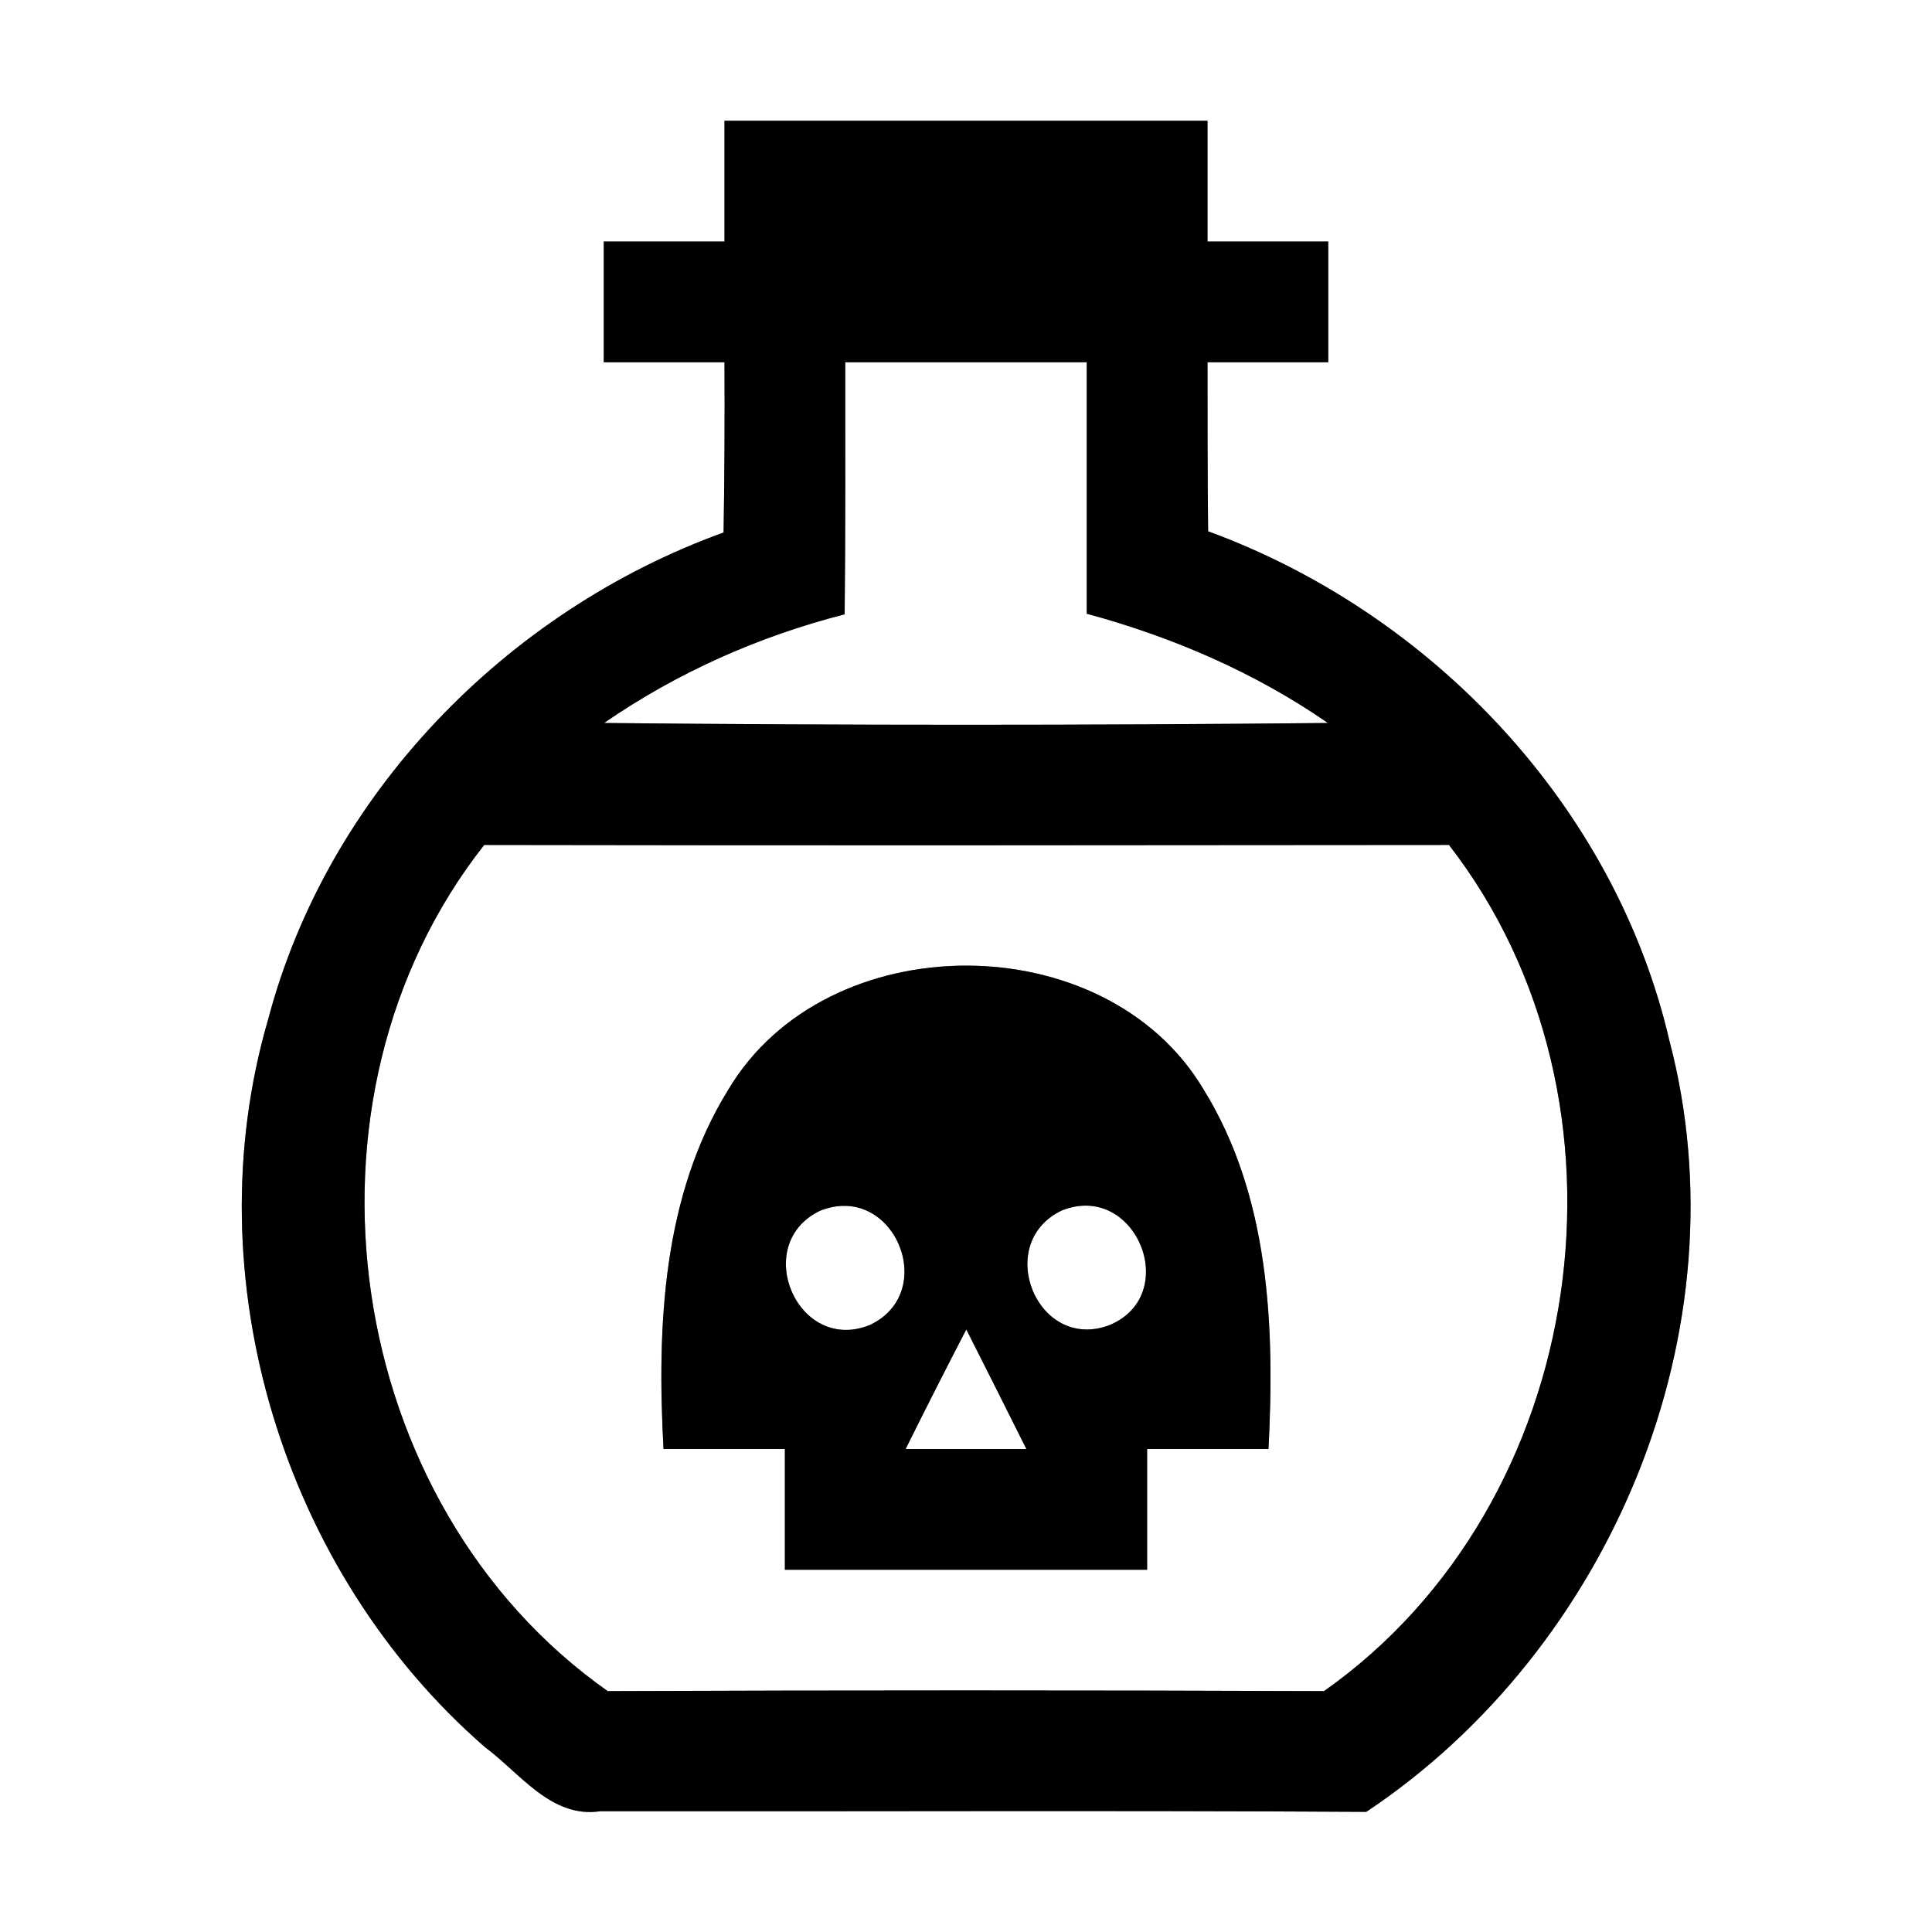 <?xml version="1.0" encoding="UTF-8" ?>
<!DOCTYPE svg PUBLIC "-//W3C//DTD SVG 1.1//EN" "http://www.w3.org/Graphics/SVG/1.1/DTD/svg11.dtd">
<svg width="64pt" height="64pt" viewBox="0 0 64 64" version="1.1" xmlns="http://www.w3.org/2000/svg">
<rect x="0" y="0" width="64" height="64" fill="#808080" stroke="none"/>
<g id="#ffffffff">
<path fill="#ffffff" opacity="1.00" d=" M 0.00 0.00 L 64.00 0.00 L 64.00 64.00 L 0.00 64.00 L 0.00 0.00 M 24.00 4.00 C 24.00 5.33 24.00 6.67 24.00 8.00 C 22.66 8.00 21.33 8.00 20.00 8.00 C 20.00 9.33 20.00 10.67 20.00 12.00 C 21.33 12.00 22.67 12.00 24.00 12.00 C 24.01 13.88 24.00 15.76 23.97 17.64 C 16.77 20.24 10.84 26.33 8.88 33.78 C 6.39 42.32 9.38 52.07 16.07 57.88 C 17.22 58.73 18.26 60.24 19.88 60.00 C 28.34 60.01 36.80 59.97 45.26 60.02 C 53.39 54.60 57.81 44.01 55.30 34.47 C 53.50 26.71 47.44 20.32 40.02 17.60 C 40.00 15.74 40.00 13.87 40.00 12.00 C 41.33 12.00 42.67 12.00 44.00 12.00 C 44.00 10.67 44.00 9.33 44.00 8.00 C 42.67 8.00 41.33 8.00 40.00 8.00 C 40.00 6.67 40.00 5.33 40.00 4.00 C 34.67 4.00 29.33 4.00 24.00 4.00 Z" />
<path fill="#ffffff" opacity="1.00" d=" M 28.00 12.00 C 30.67 12.00 33.33 12.00 36.00 12.00 C 36.00 14.78 36.00 17.56 36.00 20.33 C 38.84 21.10 41.56 22.27 43.99 23.95 C 35.99 24.03 28.00 24.03 20.01 23.95 C 22.43 22.28 25.13 21.08 27.98 20.35 C 28.01 17.57 28.00 14.79 28.00 12.00 Z" />
<path fill="#ffffff" opacity="1.00" d=" M 16.04 27.99 C 26.69 28.01 37.34 28.00 48.00 27.99 C 54.58 36.48 52.66 49.82 43.86 56.02 C 35.95 55.99 28.04 55.99 20.13 56.02 C 11.34 49.83 9.39 36.43 16.04 27.99 M 24.13 36.09 C 21.94 39.62 21.76 43.96 21.98 48.00 C 23.32 48.00 24.66 48.00 26.00 48.00 C 26.00 49.33 26.00 50.67 26.00 52.00 C 30.00 52.00 34.00 52.00 38.00 52.00 C 38.00 50.67 38.00 49.33 38.00 48.00 C 39.34 48.00 40.68 48.00 42.02 48.00 C 42.23 43.96 42.06 39.63 39.87 36.09 C 36.62 30.62 27.39 30.62 24.13 36.09 Z" />
<path fill="#ffffff" opacity="1.00" d=" M 27.16 40.11 C 29.59 39.13 31.14 42.79 28.82 43.89 C 26.42 44.87 24.86 41.22 27.16 40.11 Z" />
<path fill="#ffffff" opacity="1.00" d=" M 35.17 40.10 C 37.61 39.12 39.16 42.87 36.77 43.89 C 34.36 44.82 32.89 41.19 35.17 40.10 Z" />
<path fill="#ffffff" opacity="1.00" d=" M 30.00 48.00 C 30.66 46.67 31.33 45.35 32.01 44.04 C 32.68 45.36 33.34 46.68 34.00 48.00 C 32.66 48.00 31.33 48.00 30.00 48.00 Z" />
</g>
<g id="#000000ff">
<path fill="#000000" opacity="1.00" d=" M 24.00 4.00 C 29.33 4.00 34.67 4.00 40.00 4.00 C 40.00 5.33 40.00 6.67 40.00 8.00 C 41.33 8.00 42.67 8.00 44.00 8.00 C 44.00 9.33 44.00 10.67 44.00 12.00 C 42.67 12.00 41.33 12.00 40.00 12.00 C 40.00 13.87 40.00 15.74 40.02 17.60 C 47.44 20.32 53.50 26.71 55.30 34.47 C 57.81 44.01 53.39 54.60 45.26 60.02 C 36.80 59.97 28.34 60.01 19.88 60.00 C 18.26 60.24 17.22 58.73 16.07 57.88 C 9.38 52.07 6.39 42.32 8.88 33.78 C 10.84 26.33 16.77 20.24 23.97 17.64 C 24.00 15.76 24.01 13.88 24.00 12.00 C 22.67 12.00 21.33 12.00 20.00 12.00 C 20.00 10.67 20.00 9.33 20.00 8.00 C 21.33 8.00 22.66 8.00 24.00 8.00 C 24.00 6.67 24.00 5.33 24.00 4.00 M 28.00 12.00 C 28.00 14.79 28.01 17.57 27.98 20.35 C 25.13 21.08 22.43 22.28 20.01 23.95 C 28.00 24.03 35.99 24.03 43.99 23.95 C 41.56 22.27 38.84 21.10 36.00 20.33 C 36.00 17.56 36.00 14.78 36.00 12.00 C 33.33 12.00 30.67 12.00 28.00 12.00 M 16.04 27.99 C 9.39 36.43 11.34 49.83 20.13 56.02 C 28.04 55.99 35.95 55.99 43.86 56.02 C 52.66 49.82 54.58 36.48 48.00 27.99 C 37.34 28.00 26.69 28.01 16.04 27.99 Z" />
<path fill="#000000" opacity="1.00" d=" M 24.13 36.09 C 27.39 30.62 36.62 30.62 39.87 36.09 C 42.06 39.63 42.23 43.96 42.02 48.00 C 40.68 48.00 39.34 48.00 38.00 48.00 C 38.00 49.33 38.00 50.67 38.00 52.00 C 34.00 52.00 30.00 52.00 26.00 52.00 C 26.00 50.67 26.00 49.33 26.00 48.00 C 24.66 48.00 23.32 48.00 21.98 48.00 C 21.76 43.96 21.94 39.62 24.13 36.09 M 27.16 40.11 C 24.86 41.22 26.42 44.87 28.82 43.89 C 31.14 42.79 29.59 39.13 27.16 40.11 M 35.17 40.10 C 32.89 41.19 34.36 44.82 36.77 43.89 C 39.16 42.87 37.61 39.12 35.17 40.10 M 30.00 48.00 C 31.33 48.00 32.66 48.00 34.00 48.00 C 33.34 46.68 32.68 45.36 32.01 44.04 C 31.33 45.35 30.66 46.67 30.00 48.00 Z" />
</g>
</svg>
